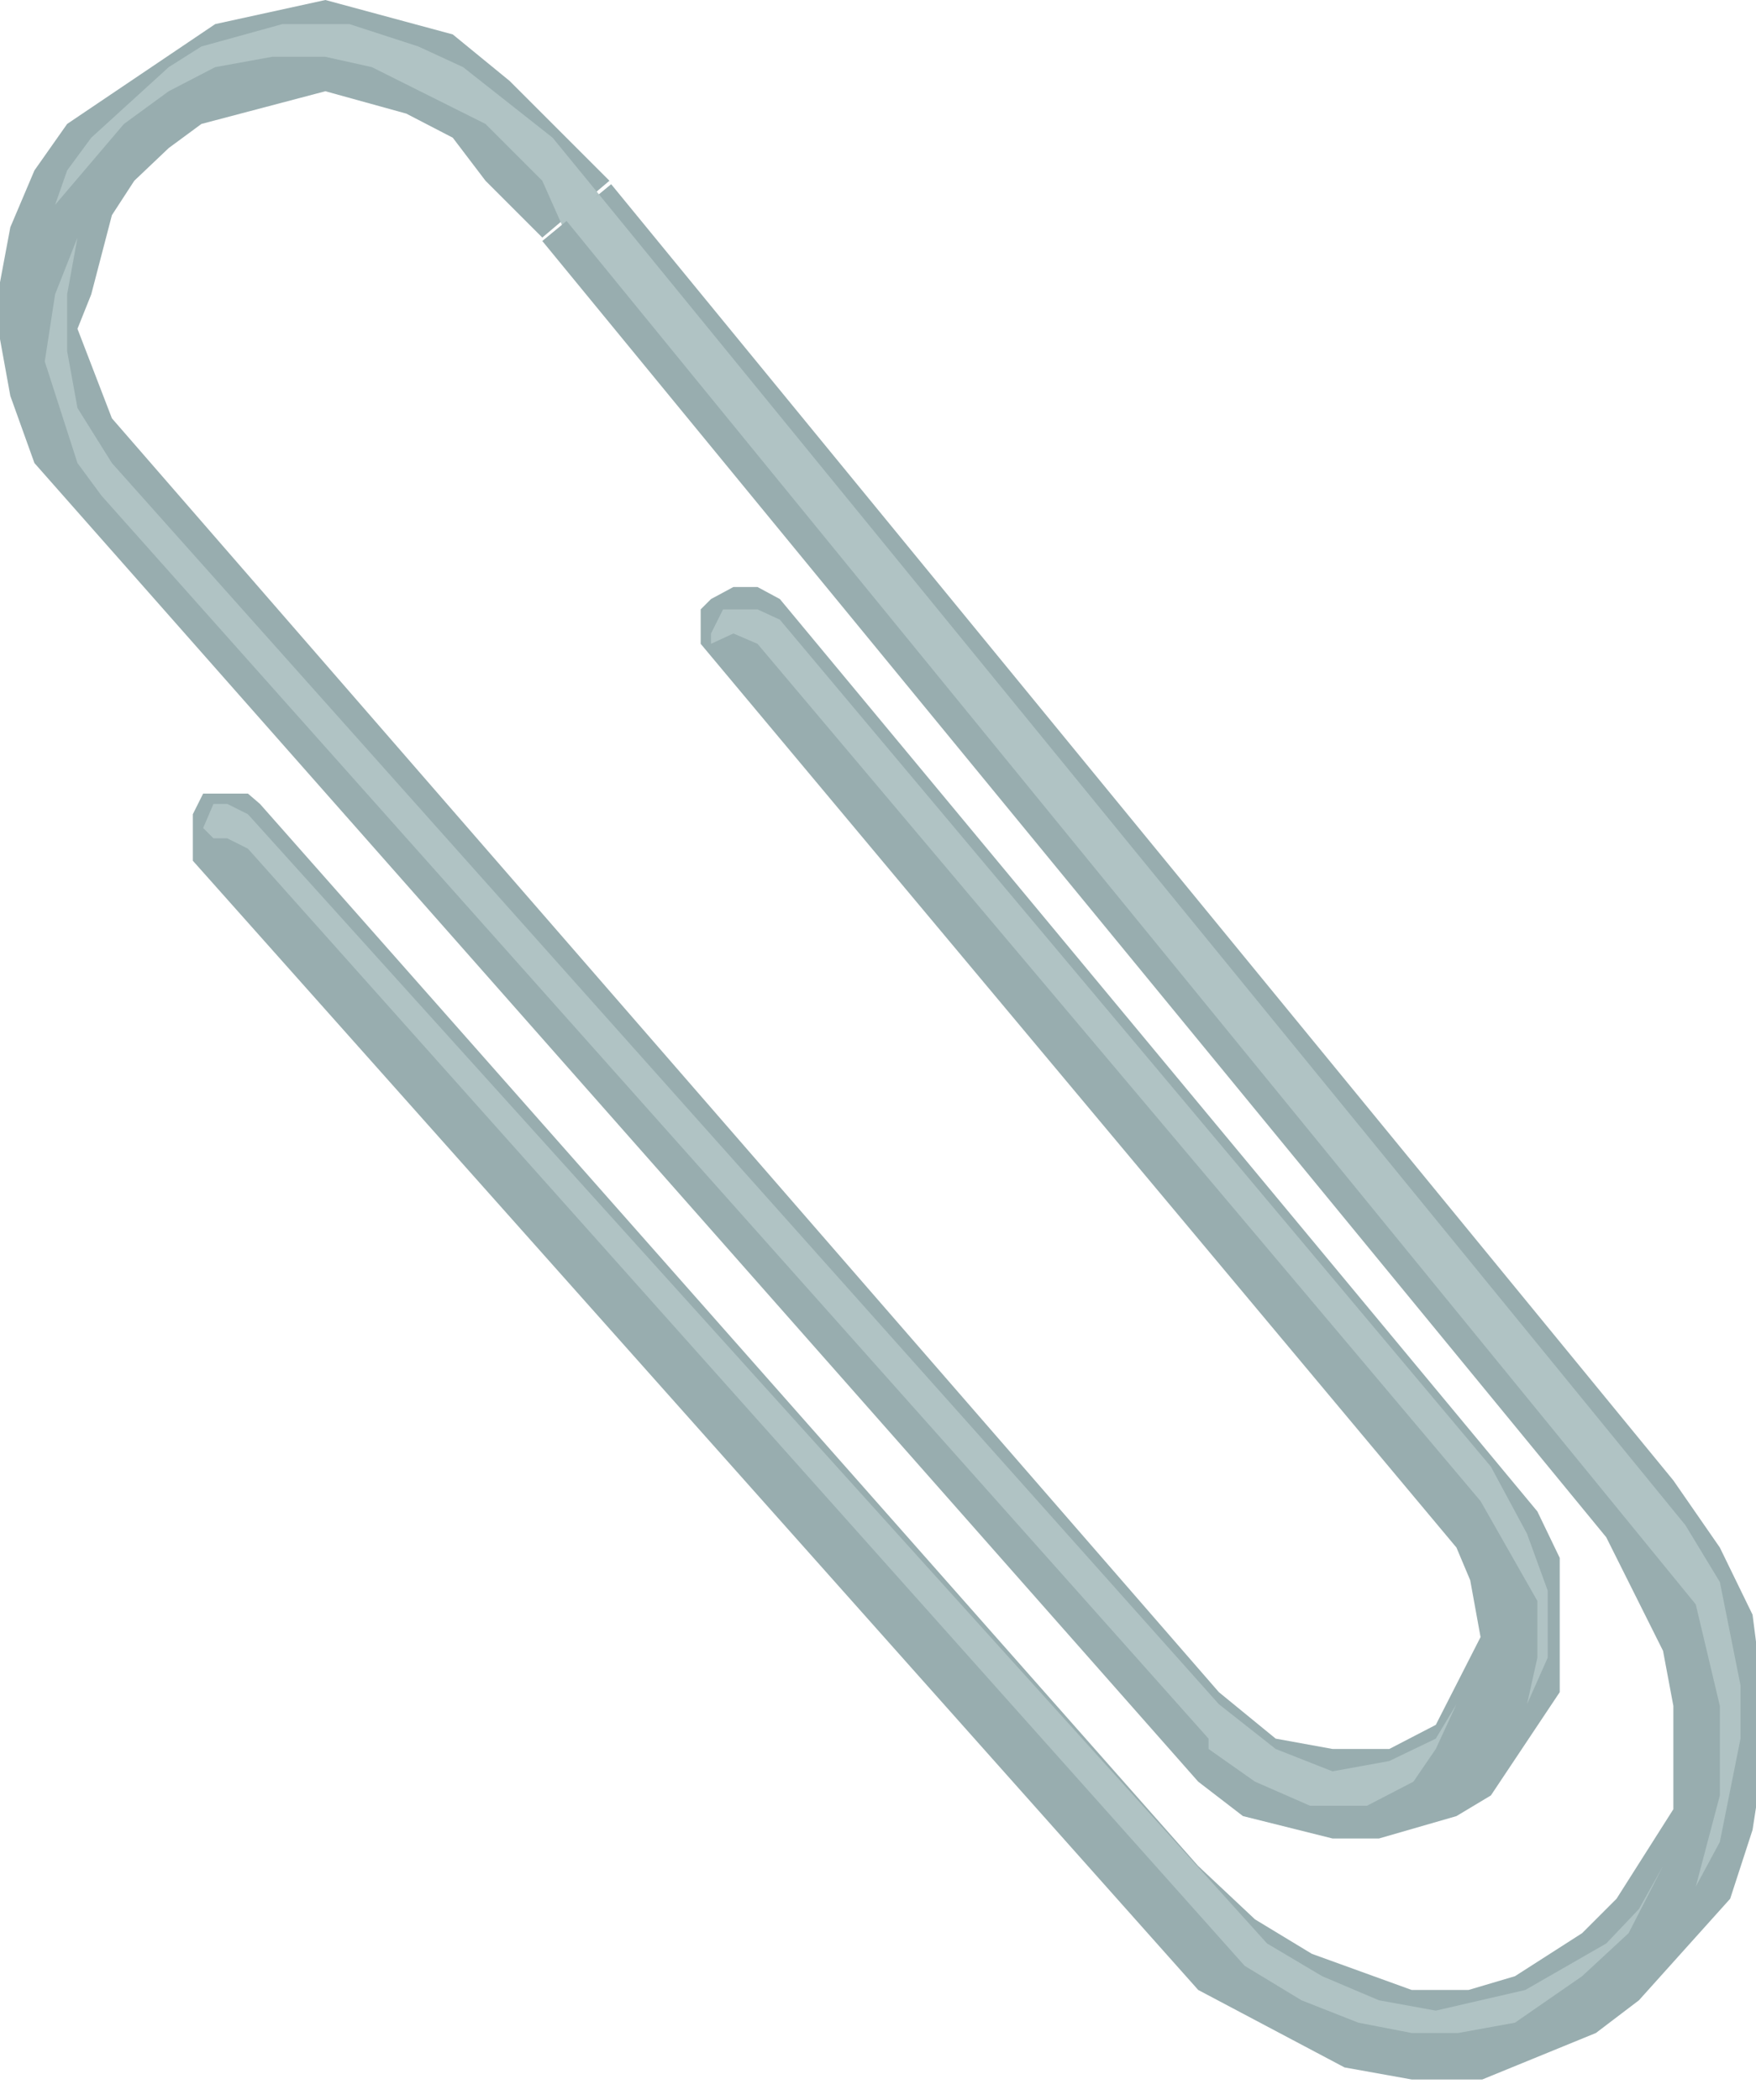 
<svg xmlns="http://www.w3.org/2000/svg" version="1.1" xmlns:xlink="http://www.w3.org/1999/xlink" preserveAspectRatio="none" x="0px" y="0px" width="51px" height="61px" viewBox="0 0 51 61">
<defs>
<filter id="Filter_1" x="-20%" y="-20%" width="140%" height="140%" color-interpolation-filters="sRGB">
<feColorMatrix in="SourceGraphic" type="matrix" values="1 0 0 0 0 0 1 0 0 0 0 0 1 0 0 0 0 0 0 0" result="result1"/>
</filter>

<g id="Gr_ficos_Tween_2_0_Layer0_0_MEMBER_0_FILL">
<path fill="#98ADAF" stroke="none" d="
M -9.5 -25.7
L -13.2 -26.7 -16.4 -26 -20.7 -23.1 -21.65 -21.75 -22.35 -20.1 -22.65 -18.5 -22.65 -16.85 -22.35 -15.2 -21.65 -13.25 12.15 25.05 13.45 26.05 16.05 26.7 17.4 26.7 19.65 26.05 20.65 25.45 22.65 22.45 22.65 18.55 22 17.2 0 -9.3 -0.65 -9.65 -1.35 -9.65 -2 -9.3 -2.3 -9 -2.3 -8 19.65 18.25 20.05 19.2 20.35 20.85 19.05 23.4 17.7 24.1 16.05 24.1 14.4 23.8 12.75 22.45 -19.4 -14.55 -20.4 -17.15 -20 -18.15 -19.4 -20.45 -18.75 -21.45 -17.75 -22.4 -16.8 -23.1 -13.2 -24.05 -10.85 -23.4 -9.5 -22.7 -8.55 -21.45 -6.9 -19.8 -4.95 -21.45 -7.85 -24.35 -9.5 -25.7 Z"/>
</g>

<g id="Gr_ficos_Tween_2_0_Layer0_0_MEMBER_1_FILL">
<path fill="#B0C3C4" stroke="none" d="
M -20.4 -13.25
L -19.7 -12.3 12.45 23.8 12.45 24.1 13.8 25.05 15.4 25.75 17.05 25.75 18.4 25.05 19.05 24.1 19.65 22.8 19.05 23.8 17.7 24.45 16.05 24.75 14.4 24.1 12.75 22.8 -19.4 -13.25 -20.4 -14.85 -20.7 -16.5 -20.7 -18.15 -20.4 -19.8 -21.05 -18.15 -21.35 -16.2 -20.4 -13.25 Z"/>
</g>

<g id="Gr_ficos_Tween_2_0_Layer0_0_MEMBER_2_FILL">
<path fill="#B0C3C4" stroke="none" d="
M -1.35 -8.3
L -0.65 -8 20.35 16.9 22 19.8 22 21.45 21.7 22.8 22.3 21.45 22.3 19.5 21.7 17.85 20.65 15.9 0 -8.7 -0.65 -9 -1.65 -9 -2 -8.3 -2 -8 -1.35 -8.3 Z"/>
</g>

<g id="Gr_ficos_Tween_2_0_Layer0_0_MEMBER_3_FILL">
<path fill="#B0C3C4" stroke="none" d="
M -14.75 -25.05
L -13.2 -25.05 -11.85 -24.75 -8.55 -23.1 -6.9 -21.45 -6.3 -20.1 -5.25 -21.05 -6.6 -22.7 -9.2 -24.75 -10.5 -25.35 -12.5 -26 -14.45 -26 -16.8 -25.35 -17.75 -24.75 -20 -22.7 -20.7 -21.75 -21.05 -20.75 -19.05 -23.1 -17.75 -24.05 -16.4 -24.75 -14.75 -25.05 Z"/>
</g>

<g id="Gr_ficos_Tween_4_0_Layer0_0_MEMBER_0_FILL">
<path fill="#98ADAF" stroke="none" d="
M -10.65 -27.5
L -12.65 -25.85 18.25 11.8 19.9 15.1 20.2 16.7 20.2 19.7 18.55 22.3 17.55 23.3 15.6 24.55 14.25 24.95 12.6 24.95 9.7 23.9 8.05 22.9 6.4 21.35 -20.85 -9.5 -21.2 -9.8 -22.5 -9.8 -22.8 -9.2 -22.8 -7.85 6.4 24.95 10.65 27.2 12.6 27.55 14.65 27.55 17.95 26.2 19.2 25.25 21.85 22.3 22.5 20.3 22.8 18.35 22.8 16.4 22.5 14.05 21.55 12.1 20.2 10.15 -10.65 -27.5 Z"/>
</g>

<g id="Gr_ficos_Tween_4_0_Layer0_0_MEMBER_1_FILL">
<path fill="#B0C3C4" stroke="none" d="
M -21.2 -9.2
L -21.8 -9.5 -22.2 -9.5 -22.5 -8.8 -22.2 -8.5 -21.8 -8.5 -21.2 -8.2 7.75 24.25 9.4 25.25 11.05 25.9 12.6 26.2 13.95 26.2 15.6 25.9 17.55 24.55 18.9 23.3 19.9 21.35 19.2 22.6 18.25 23.6 15.9 24.95 13.3 25.55 11.65 25.25 10 24.55 8.4 23.6 -21.2 -9.2 Z"/>
</g>

<g id="Gr_ficos_Tween_4_0_Layer0_0_MEMBER_2_FILL">
<path fill="#B0C3C4" stroke="none" d="
M -11 -27.2
L -12 -26.5 20.85 13.75 21.55 16.7 21.55 19.3 20.85 21.95 21.55 20.65 22.15 17.65 22.15 16.1 21.55 13.1 20.55 11.45 -11 -27.2 Z"/>
</g>
</defs>

<g transform="matrix( 1, 0, 0, 1, 22.65,26.7) ">
<g transform="matrix( 1, 0, 0, 1, 0,0) ">
<use xlink:href="#Gr_ficos_Tween_2_0_Layer0_0_MEMBER_0_FILL"/>
</g>

<g transform="matrix( 1, 0, 0, 1, 0,0) ">
<use xlink:href="#Gr_ficos_Tween_2_0_Layer0_0_MEMBER_1_FILL"/>
</g>

<g transform="matrix( 1, 0, 0, 1, 0,0) ">
<use xlink:href="#Gr_ficos_Tween_2_0_Layer0_0_MEMBER_2_FILL"/>
</g>

<g transform="matrix( 1, 0, 0, 1, 0,0) ">
<use xlink:href="#Gr_ficos_Tween_2_0_Layer0_0_MEMBER_3_FILL"/>
</g>
</g>

<g transform="matrix( 1, 0, 0, 1, 28.4,32.85) ">
<g transform="matrix( 1, 0, 0, 1, 0,0) ">
<use filter="url(#Filter_1)" xlink:href="#Gr_ficos_Tween_4_0_Layer0_0_MEMBER_0_FILL"/>
</g>

<g transform="matrix( 1, 0, 0, 1, 0,0) ">
<use filter="url(#Filter_1)" xlink:href="#Gr_ficos_Tween_4_0_Layer0_0_MEMBER_1_FILL"/>
</g>

<g transform="matrix( 1, 0, 0, 1, 0,0) ">
<use filter="url(#Filter_1)" xlink:href="#Gr_ficos_Tween_4_0_Layer0_0_MEMBER_2_FILL"/>
</g>
</g>
</svg>
